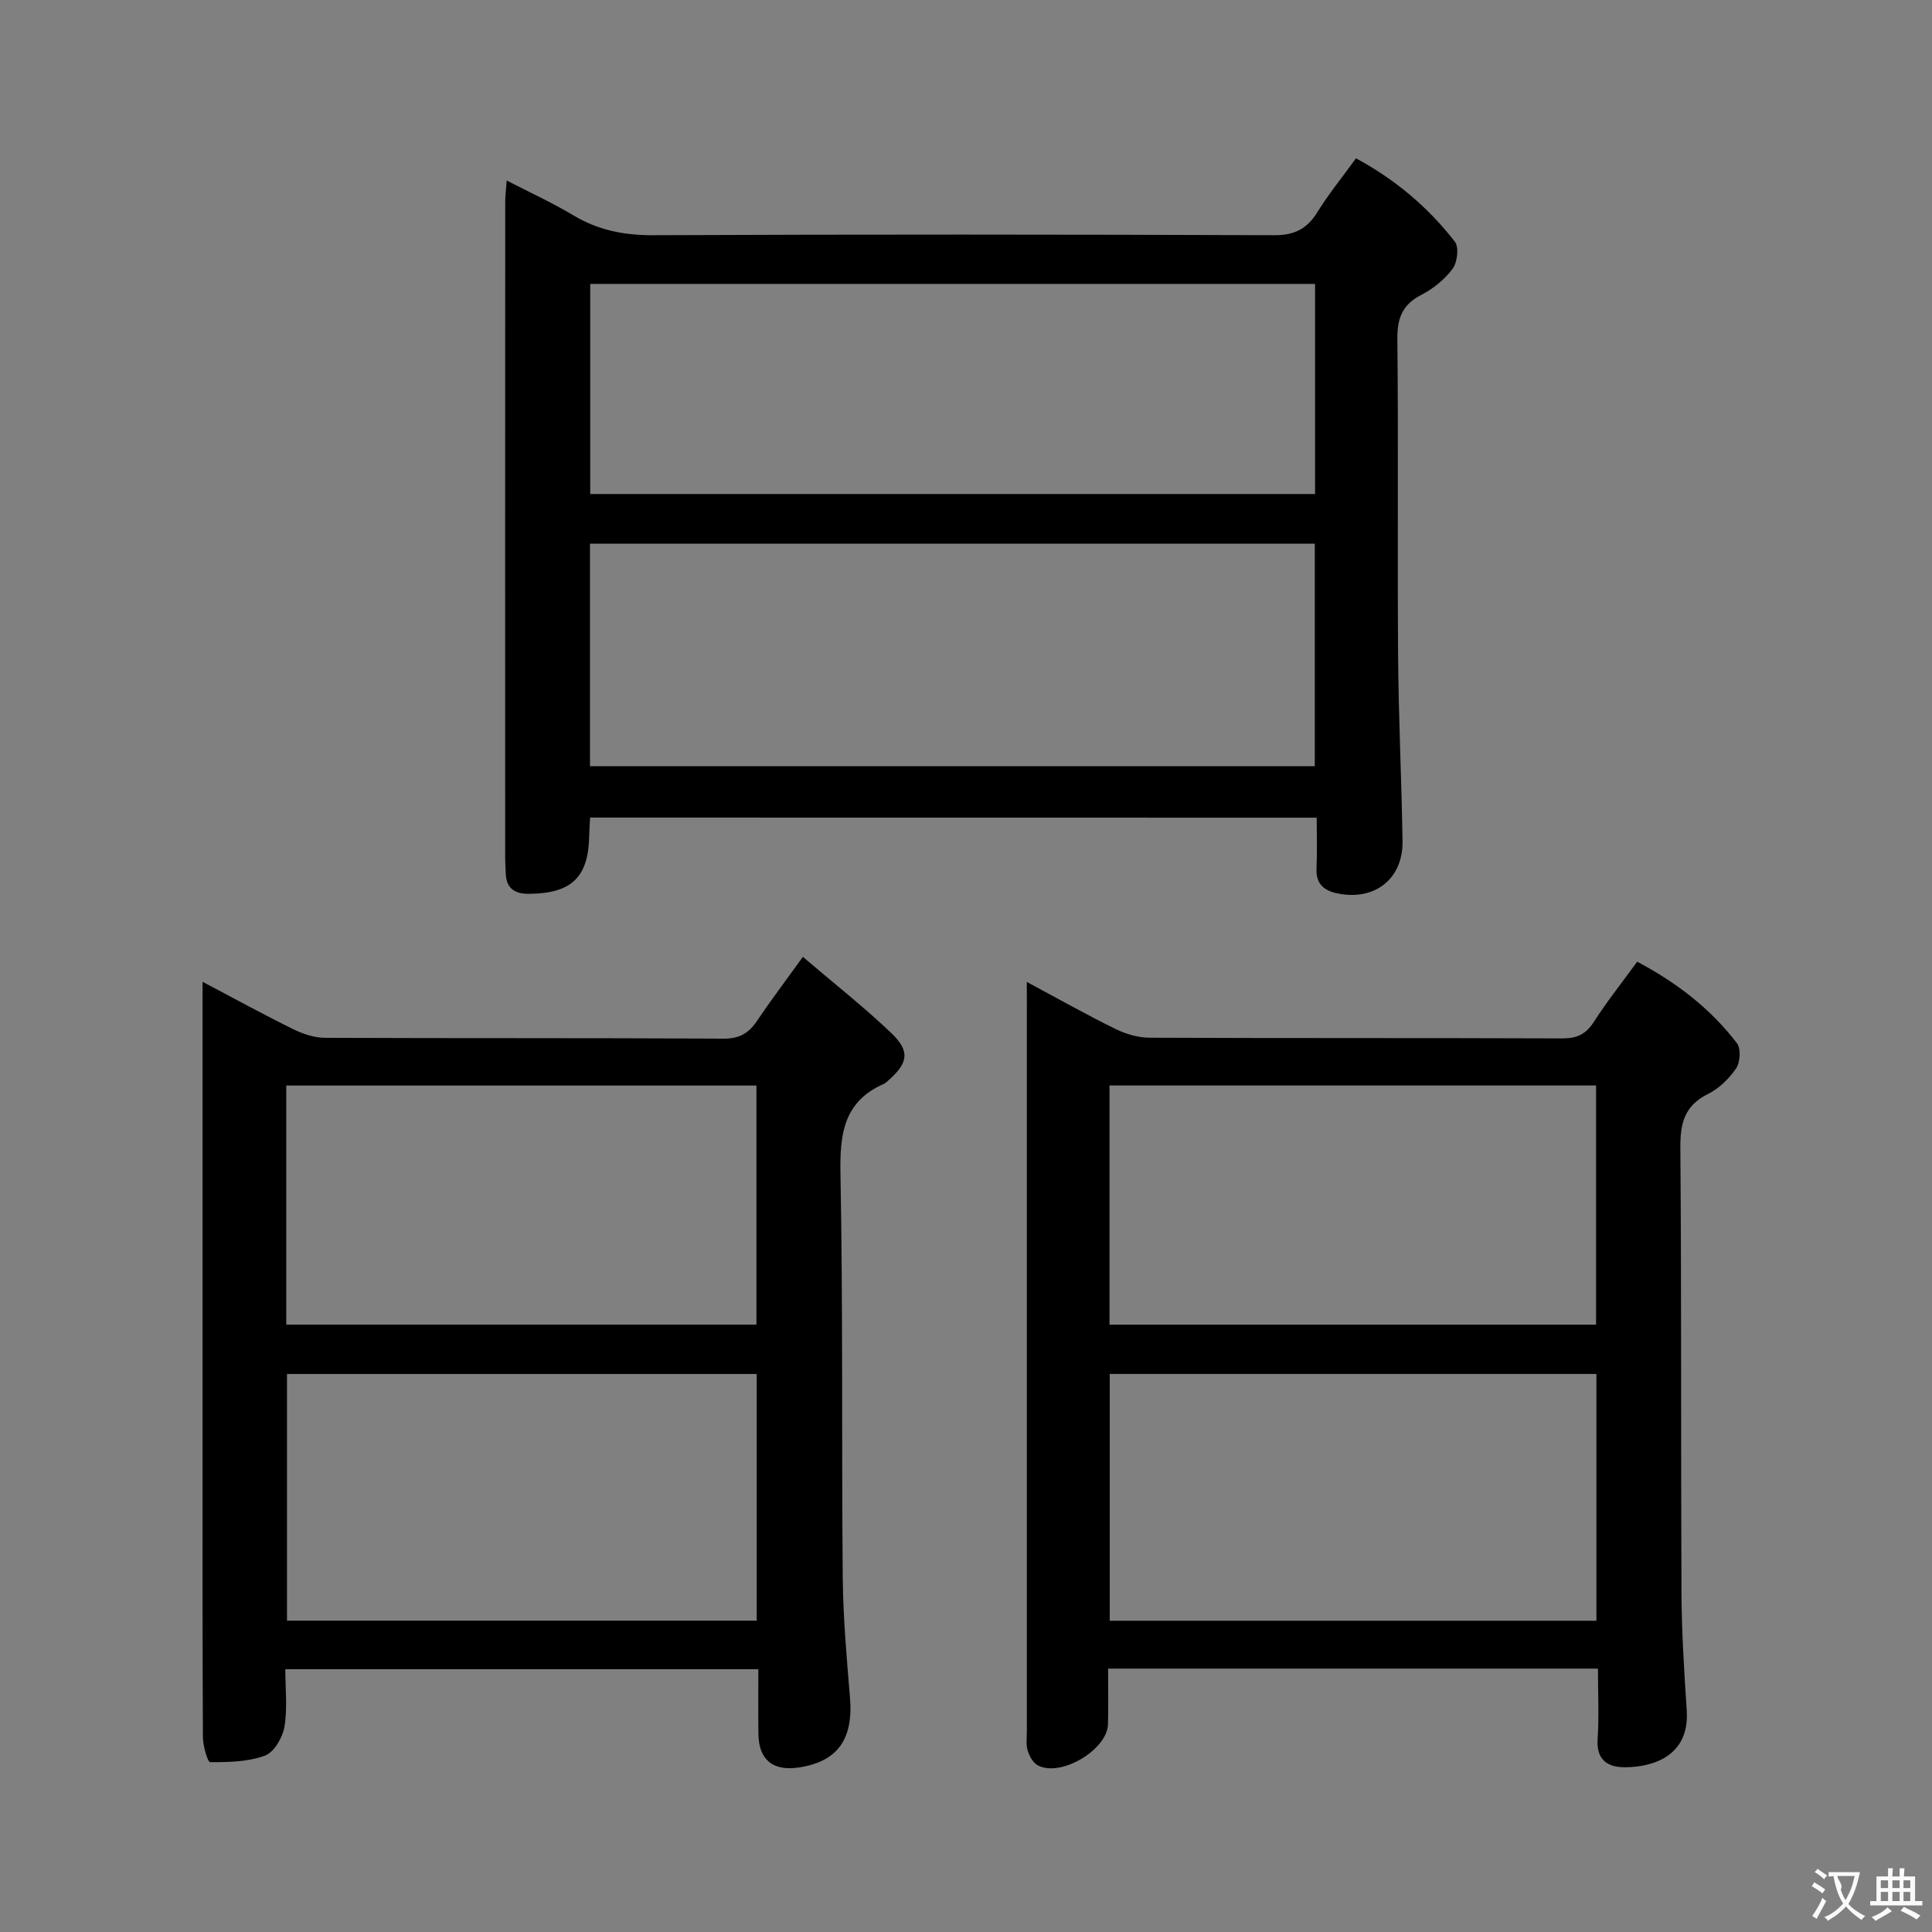 <svg enable-background="new 0 0 400 400" viewBox="0 0 400 400" xmlns="http://www.w3.org/2000/svg"><rect x="0" y="0" width="400" height="400" fill="#808080" stroke="none"/><g fill="#010000"><path d="m122.17 169.27c-.07 1.52-.16 2.51-.17 3.5-.11 8.8-3.53 12.16-12.37 12.29-2.98.04-4.81-1.05-4.92-4.24-.03-1-.11-2-.12-2.99-.01-45.33-.01-90.66.01-135.99 0-1.15.15-2.3.3-4.47 4.92 2.54 9.51 4.63 13.8 7.21 5.17 3.1 10.54 4.14 16.57 4.12 42.83-.19 85.66-.16 128.49 0 4.17.02 6.79-1.25 8.95-4.72 2.36-3.8 5.2-7.3 8.03-11.2 8.17 4.4 14.96 10.15 20.48 17.27.88 1.14.51 4.28-.48 5.61-1.63 2.2-4 4.11-6.46 5.38-3.95 2.04-5.02 4.84-4.97 9.19.23 21.83-.01 43.66.15 65.49.09 12.81.72 25.62.92 38.43.12 7.83-5.79 12.44-13.53 10.81-2.73-.57-4.43-1.97-4.28-5.13.16-3.44.04-6.9.04-10.54-50.47-.02-100.23-.02-150.44-.02zm-.02-10.64h150.06c0-15.61 0-30.84 0-46.06-50.24 0-100.1 0-150.06 0zm150.12-99.85c-50.29 0-100.13 0-150.07 0v43.5h150.07c0-14.54 0-28.78 0-43.5z"/><path d="m166.23 198.11c6.55 5.59 12.68 10.41 18.29 15.76 3.99 3.81 3.51 6.25-.74 9.95-.25.22-.51.46-.8.59-8.36 3.67-9.13 10.45-8.97 18.68.53 27.82.22 55.65.47 83.48.08 8.3.81 16.6 1.5 24.88.72 8.63-2.54 13.27-10.61 14.49-5.34.81-8.3-1.62-8.35-6.97-.05-4.33-.01-8.65-.01-13.38-32.61 0-64.97 0-97.94 0 0 4.06.47 8.09-.18 11.92-.38 2.23-2.15 5.28-4.02 5.97-3.51 1.3-7.55 1.37-11.36 1.35-.53 0-1.49-3.38-1.5-5.19-.11-20.5-.07-41-.07-61.49 0-29.5 0-58.99 0-88.49 0-1.82 0-3.64 0-6.39 6.65 3.51 12.67 6.81 18.83 9.84 2 .98 4.34 1.75 6.53 1.76 27.5.12 55 .01 82.49.17 3.29.02 5.21-1.11 6.93-3.66 2.78-4.14 5.79-8.12 9.51-13.27zm-9.56 137.43c0-17.17 0-34.06 0-51.07-32.58 0-64.82 0-97.25 0v51.07zm-.06-61.29c0-16.71 0-33.09 0-49.5-32.65 0-64.9 0-97.34 0v49.5z"/><path d="m212.59 203.3c6.72 3.6 12.47 6.85 18.39 9.75 2.14 1.05 4.68 1.79 7.05 1.8 28.48.12 56.97.03 85.45.14 3.01.01 4.87-.87 6.51-3.42 2.68-4.18 5.79-8.09 8.97-12.46 8.14 4.3 15.17 9.7 20.66 16.88.85 1.11.68 3.95-.18 5.21-1.45 2.13-3.55 4.18-5.84 5.31-4.94 2.45-5.75 6.17-5.7 11.29.25 30.65.09 61.29.23 91.94.04 8.14.56 16.29 1.09 24.41.61 9.27-6.77 11.71-12.77 11.74-3.45.02-5.97-1.4-5.68-5.77.31-4.77.07-9.57.07-14.65-33.94 0-67.33 0-101.42 0 0 3.92.07 7.7-.02 11.48-.12 5.33-9.83 11.09-14.54 8.54-.99-.53-1.75-1.92-2.1-3.08-.37-1.23-.16-2.64-.16-3.97 0-49.64 0-99.27 0-148.91-.01-1.74-.01-3.5-.01-6.23zm117.93 132.26c0-17.35 0-34.09 0-51.1-33.68 0-67.05 0-100.76 0v51.1zm-100.81-61.3h100.74c0-16.68 0-33.02 0-49.52-33.73 0-67.09 0-100.74 0z"/></g><path d="m377.9 391.2c-.2.3-.4.5-.6.8-.7-.6-1.4-1-2.2-1.5.2-.3.4-.5.5-.8.6.4 1.4.8 2.3 1.5zm-1.8 6.1c-.2-.2-.5-.4-.9-.6.4-.6.8-1.2 1.2-1.9s.7-1.3.9-1.9c.3.3.5.5.8.7-.7 1.3-1.4 2.6-2 3.7zm2.2-9c-.3.3-.5.5-.6.8-.6-.6-1.3-1.1-2-1.5.3-.3.5-.5.6-.7.6.5 1.3.9 2 1.4zm.3.2v-.9h2 4.5c-.3 1.3-.6 2.5-1 3.6s-.9 2.1-1.4 3c.4.5 1 1 1.6 1.4s1.2.8 1.9 1.1c-.3.2-.5.4-.8.8-.4-.3-1-.7-1.6-1.2s-1.2-1.1-1.6-1.6c-.5.6-1.1 1.1-1.7 1.6s-1.4.9-2.1 1.4c-.1-.3-.3-.5-.7-.8.6-.2 1.2-.5 1.9-1s1.4-1.1 2-1.8c-.5-.8-.9-1.6-1.2-2.5s-.6-2-.8-3.2c-.4.1-.7.1-1 .1zm2.5 2.7c.3 1 .7 1.7 1 2.2.3-.5.6-1.1 1-2s.6-1.9.9-3h-3.2-.4c.1.9 1.3 1.8.7 2.8z" fill="#fbfafa"/><path d="m396.5 388.5v1.5 3.6h1.5v.9c-.4 0-1 0-1.7 0h-7.9c-.5 0-.9 0-1.2 0v-.9h1.3v-3.5c0-.7 0-1.2 0-1.6h2.4c0-.8 0-1.4 0-1.7h1c0 .3-.1.8-.1 1.7h1.5c0-.8 0-1.4 0-1.7h1c0 .3-.1.9-.1 1.7zm-8.2 9.2c-.2-.3-.5-.5-.8-.8.8-.3 1.4-.6 1.9-.9s1-.7 1.4-1.1c.3.3.6.5.9.8-1.6 1-2.8 1.6-3.4 2zm2.6-6.8v-1.6h-1.5v1.6zm0 2.7v-1.9h-1.5v1.9zm2.4-2.7v-1.6h-1.5v1.6zm0 2.7v-1.9h-1.5v1.9zm.2 2 .7-.8c.4.2.9.5 1.6.8s1.3.7 1.8 1c-.3.3-.5.5-.8.8-.4-.3-1.5-1-3.3-1.8zm2-4.7v-1.6h-1.4v1.6zm0 2.7v-1.9h-1.4v1.9z" fill="#fbfafa"/></svg>